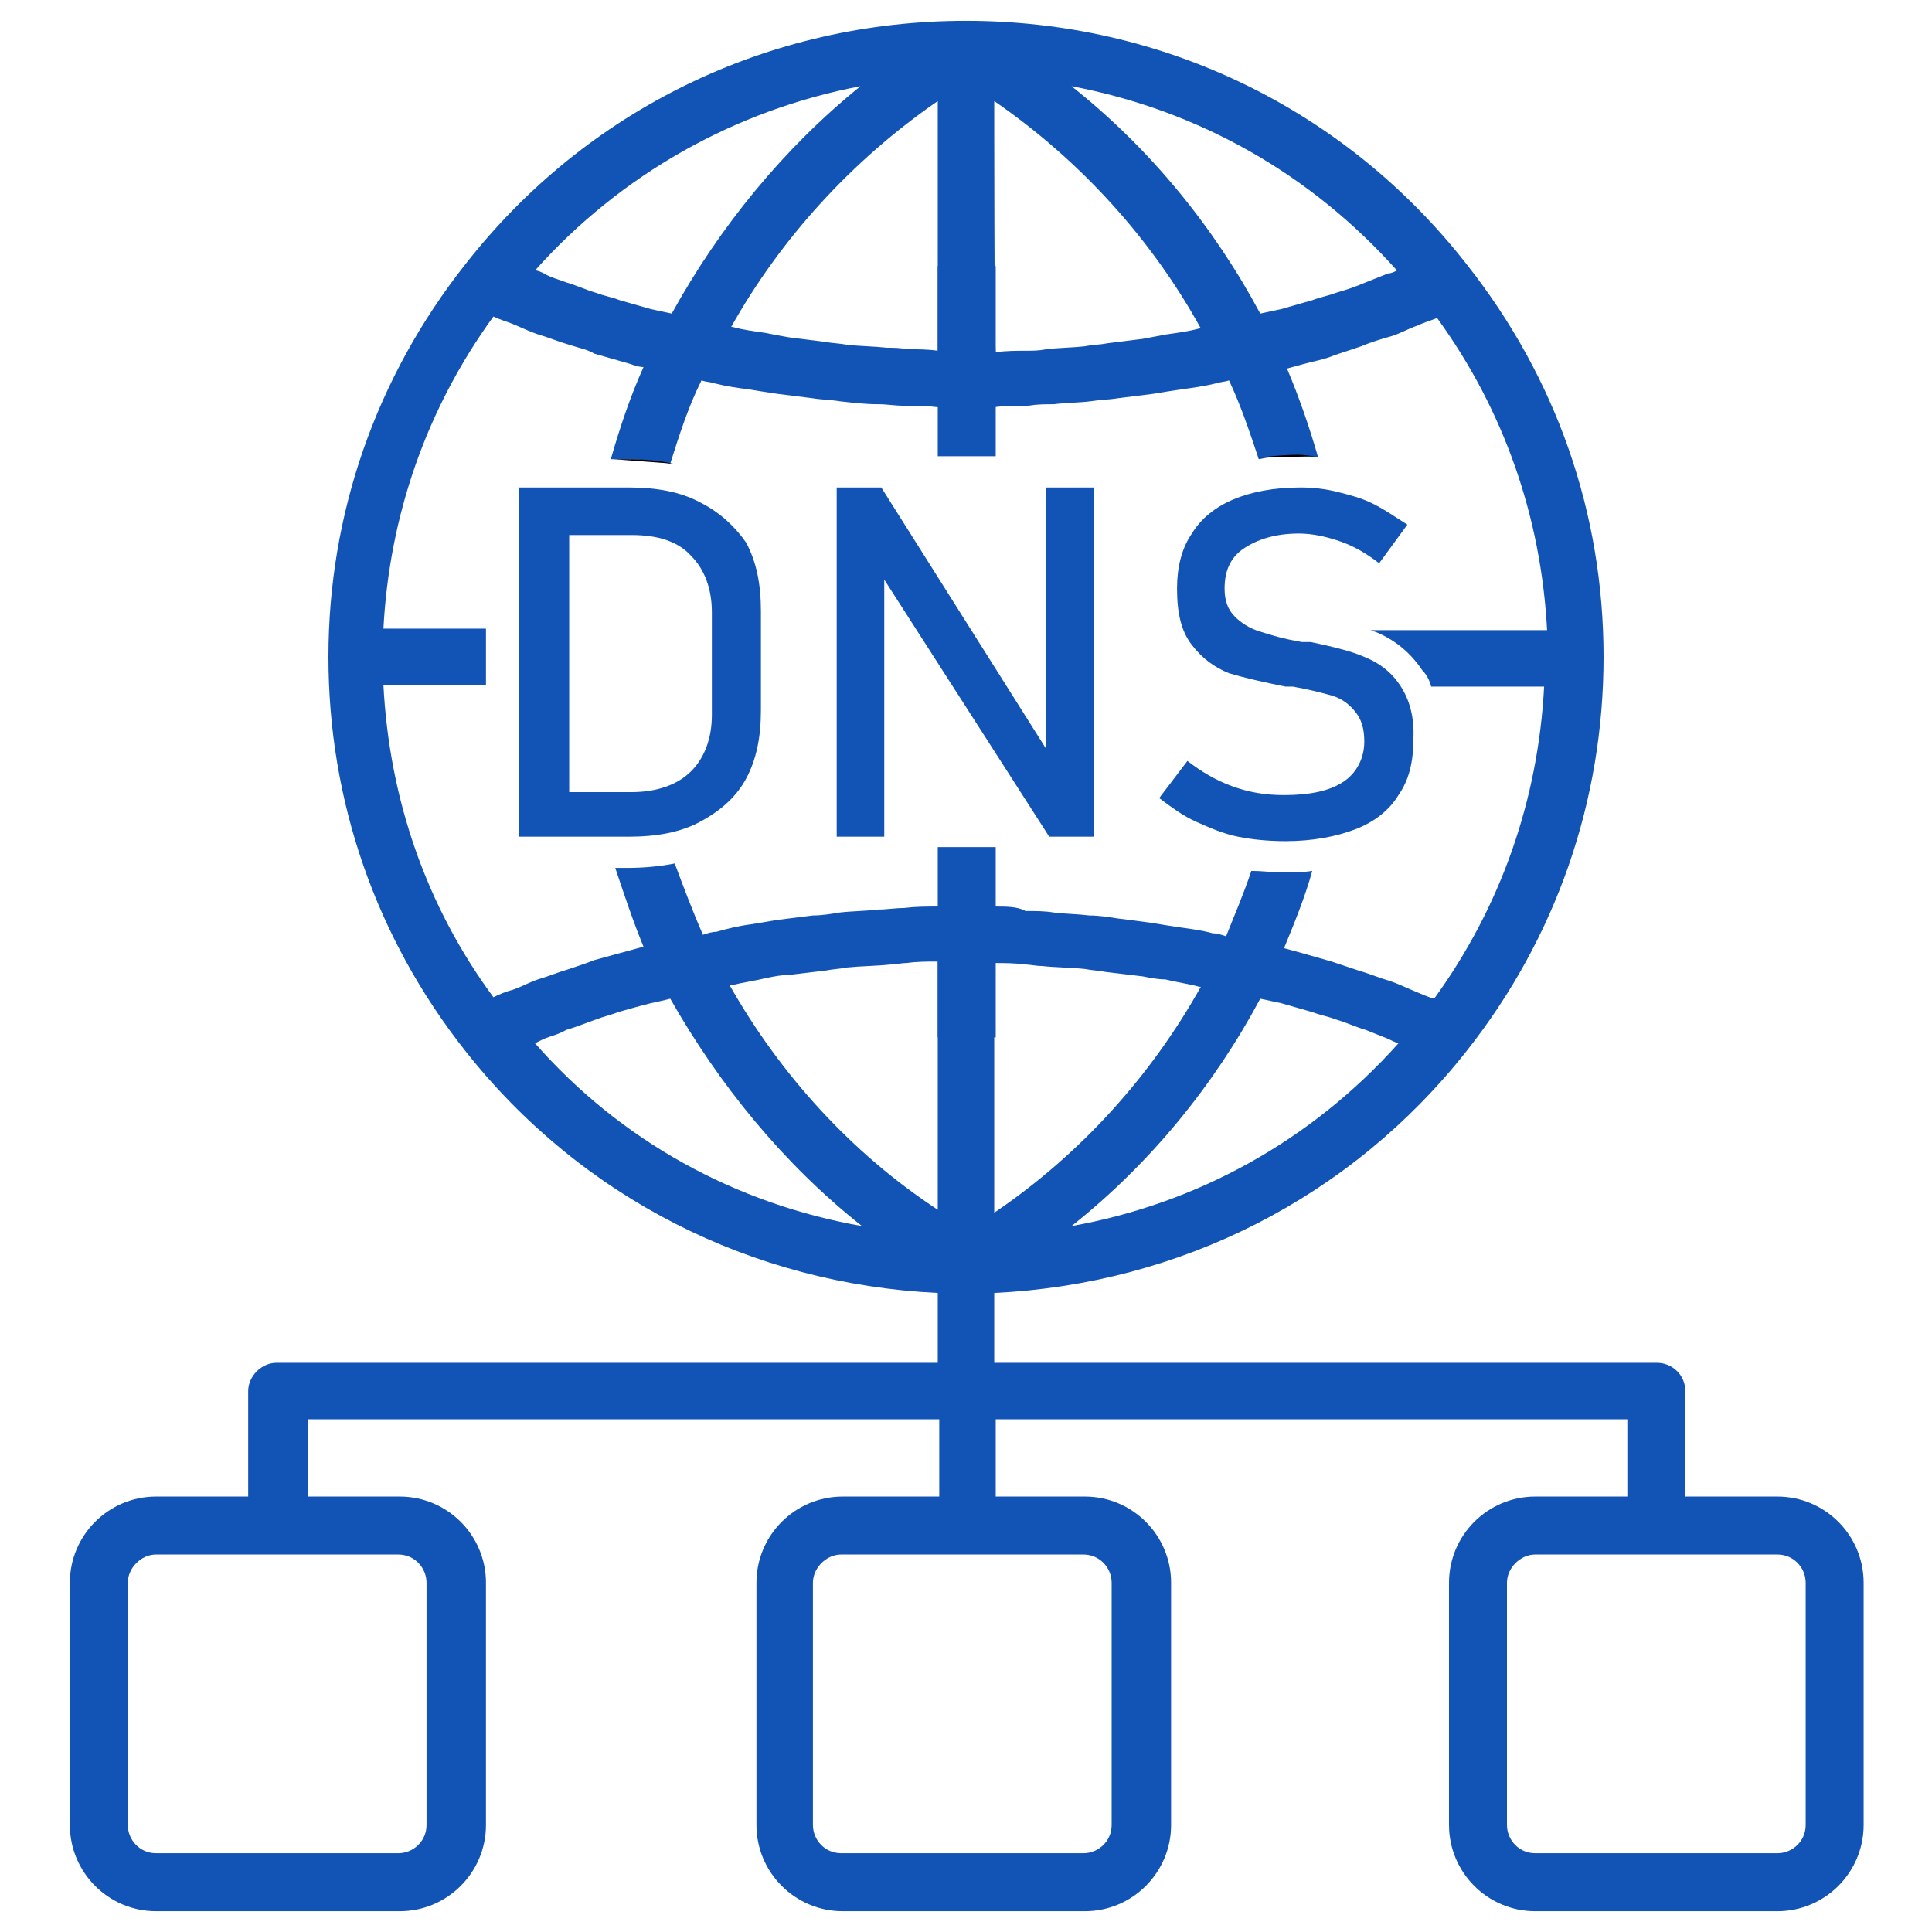 <?xml version="1.0" encoding="utf-8"?>
<!-- Generator: Adobe Illustrator 25.3.1, SVG Export Plug-In . SVG Version: 6.00 Build 0)  -->
<svg height="512" width="512"  xmlns="http://www.w3.org/2000/svg" xmlns:xlink="http://www.w3.org/1999/xlink" x="0px" y="0px"
	 viewBox="0 0 130 130" style="enable-background:new 0 0 130 130;" xml:space="preserve">

<g>
	<g>
		<path  d="M45.1,50.5L45.1,50.5c0.3-0.3,0.4-0.5,0.6-0.9s0.2-0.9,0.2-1.5v-1.9h-2.7" fill='none'/>
		<path  d="M70.3,23.4c0.9-0.1,1.7-0.1,2.6-0.2c0.5-0.1,1-0.1,1.5-0.2c0.8-0.1,1.6-0.2,2.4-0.3c0.5-0.1,1.1-0.2,1.6-0.3
			c0.7-0.1,1.5-0.2,2.2-0.4c0.1,0,0.1,0,0.1,0c-3.4-6-8.1-11.3-13.9-15.3v16.8c0.7-0.1,1.4-0.1,2.1-0.1
			C69.4,23.5,69.9,23.5,70.3,23.4z" fill='none'/>
		<path  d="M38.2,19c0.7,0.3,1.4,0.5,2,0.7c0.5,0.2,1.1,0.3,1.6,0.5c0.7,0.2,1.4,0.4,2.1,0.6c0.5,0.1,0.9,0.2,1.4,0.3
			c3.1-5.8,7.4-11.1,12.7-15.3C49.5,7.4,41.8,11.7,36,18.2c0.2,0.1,0.4,0.2,0.6,0.2C37.1,18.6,37.6,18.8,38.2,19z" fill='none'/>
		<path  d="M94.4,38.8c-0.3,0.4-0.8,0.7-1.3,0.8c-0.5,0.1-1,0-1.5-0.3c-0.5-0.4-0.9-0.6-1.4-0.9c0.1,1.1,0.3,2.2,0.3,3.3
			c0.6,0.2,1.1,0.3,1.7,0.6h11.7c-0.4-7.6-2.9-14.8-7.4-21c-0.4,0.2-0.8,0.3-1.3,0.5c-0.6,0.2-1.1,0.5-1.7,0.7
			c-0.7,0.2-1.4,0.5-2.1,0.7c-0.6,0.2-1.2,0.3-1.8,0.6c-0.7,0.2-1.4,0.4-2.1,0.6c-0.4,0.1-0.8,0.3-1.1,0.3c0.9,2,1.5,4,2.1,6
			c0.6,0.1,1.1,0.1,1.7,0.3l0,0l0,0l0,0c0.9,0.2,1.9,0.5,2.8,0.9s1.8,0.9,2.7,1.5" fill='none'/>
		<path  d="M84.8,21.2c0.5-0.1,0.9-0.2,1.4-0.3c0.7-0.2,1.4-0.4,2.1-0.6c0.5-0.2,1.1-0.3,1.6-0.5c0.7-0.2,1.3-0.5,2-0.7
			c0.5-0.2,1-0.3,1.5-0.6c0.2-0.1,0.4-0.2,0.6-0.2C88.2,11.6,80.6,7.4,72.1,5.8C77.4,10,81.7,15.3,84.8,21.2z" fill='none'/>
		<polyline  points="66.9,41.4 67.5,42.3 68.4,42.3 		" fill='none'/>
		<path  d="M78.5,34.7L78.5,34.7L78.5,34.7L78.5,34.7c0.9-1.4,2.2-2.4,3.7-3.1l0,0c0.8-0.3,1.6-0.6,2.5-0.7
			c-0.6-1.8-1.2-3.6-2-5.3c-0.3,0.1-0.6,0.1-0.9,0.2c-0.7,0.2-1.5,0.3-2.3,0.4c-0.6,0.1-1.2,0.2-1.9,0.3c-0.8,0.1-1.6,0.2-2.4,0.3
			c-0.6,0.1-1.2,0.1-1.8,0.2c-0.8,0.1-1.7,0.2-2.5,0.2c-0.6,0-1.1,0.1-1.7,0.1c-0.7,0-1.5,0-2.3,0.1" fill='none'/>
		<path  d="M75.6,42.3h2c-0.3-0.9-0.3-1.8-0.3-2.8v0" fill='none'/>
		<path  d="M8.5,106.5v16.3c0,1.1,0.9,1.9,1.9,1.9h16.4c1.1,0,1.9-0.9,1.9-1.9v-16.3c0-1-0.9-1.9-1.9-1.9H10.5
			C9.4,104.6,8.5,105.5,8.5,106.5z" fill='none'/>
		<path  d="M80.9,66.3c-0.1,0-0.1,0-0.1,0c-0.8-0.2-1.5-0.3-2.3-0.5c-0.5-0.1-1-0.2-1.5-0.2c-0.8-0.1-1.7-0.2-2.5-0.3
			c-0.5-0.1-0.9-0.1-1.4-0.2c-1-0.1-1.9-0.2-2.9-0.2c-0.4,0-0.7-0.1-1.1-0.1c-0.7-0.1-1.4-0.1-2.1-0.1v16.7
			C72.8,77.6,77.5,72.3,80.9,66.3z" fill='none'/>
		<path  d="M91.9,69.4c-0.7-0.2-1.4-0.5-2-0.7c-0.5-0.2-1.1-0.3-1.6-0.5c-0.7-0.2-1.4-0.4-2.1-0.6
			c-0.5-0.1-0.9-0.2-1.4-0.3c-3.1,5.8-7.4,11.1-12.7,15.3c8.4-1.5,16.1-5.8,22-12.3c-0.2-0.1-0.4-0.2-0.7-0.3
			C92.9,69.8,92.4,69.6,91.9,69.4z" fill='none'/>
		<path  d="M91.6,54.2L91.6,54.2L91.6,54.2z" fill='none'/>
		<path  d="M92.7,46.6L92.7,46.6L92.7,46.6z" fill='none'/>
		<path  d="M54.6,106.5v16.3c0,1.1,0.9,1.9,1.9,1.9h16.3c1.1,0,1.9-0.9,1.9-1.9v-16.3c0-1-0.9-1.9-1.9-1.9H56.6
			C55.5,104.6,54.6,105.5,54.6,106.5z" fill='none'/>
		<path  d="M84.8,38.3c-0.2,0.2-0.3,0.3-0.4,0.4c-0.1,0.2-0.1,0.4-0.1,0.7v0c0,0.2,0,0.3,0.1,0.4l0.1,0.1l0,0
			c0.2,0.2,0.5,0.4,0.9,0.5l0,0c0.3,0.1,0.7,0.2,1.2,0.3" fill='none'/>
		<path  d="M45.2,67.2c-0.4,0.1-0.9,0.2-1.3,0.3c-0.7,0.2-1.4,0.4-2.2,0.6c-0.5,0.2-1,0.3-1.5,0.5
			c-0.7,0.2-1.3,0.5-2,0.7c-0.5,0.2-1,0.4-1.5,0.6c-0.2,0.1-0.4,0.2-0.6,0.3c5.8,6.5,13.5,10.8,21.9,12.3
			C52.7,78.3,48.3,73,45.2,67.2z" fill='none'/>
		<path  d="M63.1,64.9c-0.7,0-1.4,0-2.1,0.1c-0.3,0-0.7,0.1-1.1,0.1C59,65,58,65.1,57,65.2c-0.5,0.1-0.9,0.1-1.4,0.2
			c-0.8,0.1-1.7,0.2-2.5,0.3c-0.5,0.1-1,0.2-1.5,0.2c-0.8,0.2-1.6,0.3-2.4,0.5c0,0-0.1,0-0.1,0c3.4,5.9,8.1,11.2,14,15.2V64.9z" fill='none'/>
		<path  d="M49.2,22.1c0,0,0.1,0,0.1,0c0.7,0.2,1.5,0.3,2.2,0.4c0.5,0.1,1,0.2,1.6,0.3c0.8,0.1,1.6,0.2,2.4,0.3
			c0.5,0.1,1,0.1,1.5,0.2c0.9,0.1,1.8,0.1,2.7,0.2c0.4,0.1,0.9,0.1,1.3,0.1c0.7,0,1.4,0,2.1,0.1V6.8C57.3,10.8,52.5,16.1,49.2,22.1z
			" fill='none' />
		<path  d="M71.7,54.4v-2.6c-0.2,0.2-0.5,0.4-0.8,0.5c-0.2,0.1-0.4,0.1-0.6,0.1L71.7,54.4L71.7,54.4z" fill='none'/>
		<path  d="M95.7,54.5L95.7,54.5c-0.9,1.4-2.2,2.4-3.8,3c-1,0.4-2.2,0.7-3.4,0.8c-0.5,1.8-1.2,3.5-1.9,5.2
			c0.4,0.1,0.7,0.2,1.1,0.3c0.7,0.2,1.4,0.4,2.1,0.6c0.6,0.2,1.2,0.4,1.8,0.6c0.7,0.2,1.4,0.5,2.1,0.7c0.6,0.2,1.1,0.5,1.7,0.7
			c0.4,0.2,0.8,0.3,1.3,0.5c4.5-6.1,7-13.3,7.4-21h-7.6c0.5,1.1,0.7,2.3,0.7,3.6v0" fill='none'/>
		<path  d="M86.6,48.1L86.6,48.1l-0.2,0l-0.3,0l0,0c-1.6-0.3-3-0.6-4.1-1c-0.6-0.2-1.2-0.5-1.8-0.9h-4.7" fill='none'/>
		<path  d="M86.1,51.5" fill='none'/>
		<path  d="M78.6,49.9c0.3-0.4,0.8-0.7,1.3-0.7c0.5,0,1,0.1,1.4,0.5" fill='none'/>
		<path  d="M43.3,42.3h2.6v-1.1c0-0.6-0.1-1.1-0.2-1.5s-0.3-0.7-0.6-0.9l0,0c-0.3-0.3-0.6-0.4-1-0.6" fill='none'/>
		<path  d="M58.2,34.8" fill='none'/>
		<polyline  points="63.1,48.2 61.8,46.1 61.5,46.1 		" fill='none'/>
		<path  d="M54.3,46.1h-1.1v1.8" fill='none'/>
		<path  d="M61.5,56.3c0,0.5-0.2,1-0.6,1.4c-0.3,0.4-0.9,0.6-1.4,0.6h-3.3c-0.5,0-1-0.2-1.4-0.6
			c-0.4-0.3-0.6-0.9-0.6-1.4" fill='none'/>
		<path  d="M47.8,53.3L47.8,53.3L47.8,53.3z" fill='none'/>
		<path  d="M32.9,32.8c0-0.5,0.2-1,0.6-1.4c0.4-0.4,0.9-0.6,1.4-0.6h2.2h1.1h3.2c0.6-2.1,1.3-4.2,2.2-6.2
			c-0.4-0.1-0.8-0.2-1.2-0.3c-0.7-0.2-1.4-0.3-2.1-0.6c-0.6-0.2-1.2-0.4-1.7-0.6c-0.7-0.3-1.4-0.5-2.1-0.7c-0.6-0.2-1.1-0.5-1.7-0.7
			c-0.4-0.2-0.9-0.3-1.3-0.5c-4.5,6.2-7,13.4-7.4,21h6.9" fill='none'/>
		<path  d="M32.9,46.1h-6.9c0.4,7.6,2.9,14.8,7.4,21c0.4-0.2,0.9-0.3,1.3-0.5c0.6-0.2,1.1-0.5,1.7-0.7
			c0.7-0.2,1.4-0.5,2.1-0.7c0.6-0.2,1.1-0.4,1.7-0.6c0.7-0.2,1.5-0.5,2.2-0.6c0.3-0.1,0.7-0.2,1.1-0.3c-0.8-1.7-1.4-3.5-1.9-5.3
			h-3.4h-1h-2.2c-0.5,0-1-0.2-1.4-0.6c-0.4-0.3-0.6-0.9-0.6-1.4" fill='none'/>
		<path  d="M63.1,27.4c-0.8-0.1-1.5-0.1-2.3-0.1c-0.5-0.1-1.1-0.1-1.7-0.1c-0.8-0.1-1.7-0.1-2.6-0.2
			c-0.6-0.1-1.2-0.1-1.8-0.2c-0.8-0.1-1.6-0.2-2.4-0.3c-0.6-0.1-1.2-0.2-1.9-0.3c-0.8-0.1-1.5-0.2-2.3-0.4c-0.3-0.1-0.6-0.1-0.9-0.2
			c-0.8,1.8-1.5,3.7-2.1,5.6c1,0.2,1.9,0.5,2.7,0.9l-0.9,1.7l0.9-1.7" fill='none'/>
		<path  d="M53.2,41.3v1h1.1" fill='none'/>
		<path  d="M119.6,104.6h-16.3c-1.1,0-1.9,0.9-1.9,1.9v16.3c0,1.1,0.9,1.9,1.9,1.9h16.3c1.1,0,1.9-0.9,1.9-1.9v-16.3
			C121.5,105.5,120.6,104.6,119.6,104.6z" fill='none'/>
		<path  d="M119.6,100.7h-6.2v-7.1c0-1.1-0.9-1.9-1.9-1.9H66.9V87c12.5-0.6,24-6.4,31.8-16.3c6-7.6,9.2-16.8,9.2-26.5
			c0-9.7-3.2-18.8-9.2-26.4C90.5,7.3,78.2,1.4,65,1.4c-13.2,0-25.5,5.9-33.7,16.4c-6,7.6-9.2,16.8-9.2,26.4c0,9.7,3.2,18.9,9.2,26.5
			c7.8,9.9,19.3,15.7,31.8,16.3v4.7H18.6c-1,0-1.9,0.9-1.9,1.9v7.1h-6.2c-3.2,0-5.8,2.6-5.8,5.8v16.3c0,3.2,2.6,5.8,5.8,5.8h16.4
			c3.2,0,5.8-2.6,5.8-5.8v-16.3c0-3.2-2.6-5.8-5.8-5.8h-6.2v-5.2h42.5v5.2h-6.5c-3.2,0-5.8,2.6-5.8,5.8v16.3c0,3.2,2.6,5.8,5.8,5.8
			h16.3c3.2,0,5.8-2.6,5.8-5.8v-16.3c0-3.2-2.6-5.8-5.8-5.8h-6v-5.2h42.5v5.2h-6.2c-3.2,0-5.8,2.6-5.8,5.8v16.3
			c0,3.2,2.6,5.8,5.8,5.8h16.3c3.2,0,5.8-2.6,5.8-5.8v-16.3C125.4,103.3,122.8,100.7,119.6,100.7z M26.8,104.6
			c1.1,0,1.9,0.9,1.9,1.9v16.3c0,1.1-0.9,1.9-1.9,1.9H10.5c-1.1,0-1.9-0.9-1.9-1.9v-16.3c0-1,0.9-1.9,1.9-1.9H26.8z M72.1,82.5
			c5.3-4.2,9.6-9.5,12.7-15.3c0.5,0.1,0.9,0.2,1.4,0.3c0.7,0.2,1.4,0.4,2.1,0.6c0.5,0.2,1.1,0.3,1.6,0.5c0.7,0.2,1.3,0.5,2,0.7
			c0.5,0.2,1,0.4,1.5,0.6c0.2,0.1,0.4,0.2,0.7,0.3C88.2,76.8,80.5,81,72.1,82.5z M66.9,81.6V64.8c0.7,0,1.4,0,2.1,0.1
			c0.3,0,0.7,0.1,1.1,0.1c0.9,0.1,1.9,0.1,2.9,0.2c0.5,0.1,0.9,0.1,1.4,0.2c0.8,0.1,1.7,0.2,2.5,0.3c0.5,0.1,1,0.2,1.5,0.2
			c0.8,0.2,1.6,0.3,2.3,0.5c0.1,0,0.1,0,0.1,0C77.5,72.3,72.8,77.6,66.9,81.6z M94,18.2c-0.2,0.1-0.4,0.2-0.6,0.2
			c-0.5,0.2-1,0.4-1.5,0.6c-0.7,0.3-1.3,0.5-2,0.7c-0.5,0.2-1.1,0.3-1.6,0.5c-0.7,0.2-1.4,0.4-2.1,0.6c-0.5,0.1-0.9,0.2-1.4,0.3
			c-3.1-5.8-7.4-11.1-12.7-15.3C80.6,7.4,88.2,11.7,94,18.2z M66.9,6.8c5.8,4,10.6,9.3,13.9,15.3c-0.1,0-0.1,0-0.1,0
			c-0.7,0.2-1.5,0.3-2.2,0.4c-0.5,0.1-1.1,0.2-1.6,0.3c-0.8,0.1-1.6,0.2-2.4,0.3c-0.5,0.1-1,0.1-1.5,0.2c-0.9,0.1-1.8,0.1-2.6,0.2
			c-0.5,0.1-0.9,0.1-1.3,0.1c-0.7,0-1.4,0-2.1,0.1C66.9,23.6,66.9,6.8,66.9,6.8z M57.9,5.8c-5.2,4.2-9.5,9.5-12.7,15.3
			c-0.5-0.1-0.9-0.2-1.4-0.3c-0.7-0.2-1.4-0.4-2.1-0.6c-0.5-0.2-1.1-0.3-1.6-0.5c-0.7-0.2-1.3-0.5-2-0.7c-0.5-0.2-1-0.3-1.5-0.6
			c-0.2-0.1-0.4-0.2-0.6-0.2C41.8,11.7,49.5,7.4,57.9,5.8z M63.1,6.8v16.8c-0.7-0.1-1.4-0.1-2.1-0.1c-0.4-0.1-0.9-0.1-1.3-0.1
			c-0.9-0.1-1.8-0.1-2.7-0.2c-0.5-0.1-1-0.1-1.5-0.2c-0.8-0.1-1.6-0.2-2.4-0.3c-0.6-0.1-1.1-0.2-1.6-0.3c-0.7-0.1-1.5-0.2-2.2-0.4
			c-0.1,0-0.1,0-0.1,0C52.5,16.1,57.3,10.8,63.1,6.8z M36,70.2c0.2-0.1,0.4-0.2,0.6-0.3c0.5-0.2,1-0.3,1.5-0.6
			c0.7-0.2,1.4-0.5,2-0.7c0.5-0.2,1-0.3,1.5-0.5c0.7-0.2,1.4-0.4,2.2-0.6c0.5-0.1,0.9-0.2,1.3-0.3C48.4,73,52.7,78.3,58,82.5
			C49.5,81,41.8,76.8,36,70.2z M49.1,66.3c0,0,0.1,0,0.1,0c0.8-0.2,1.6-0.3,2.4-0.5c0.5-0.1,1-0.2,1.5-0.2c0.8-0.1,1.7-0.2,2.5-0.3
			c0.5-0.1,0.9-0.1,1.4-0.2C58,65,59,65,59.9,64.9c0.4,0,0.7-0.1,1.1-0.1c0.7-0.1,1.4-0.1,2.1-0.1v16.7
			C57.3,77.6,52.5,72.3,49.1,66.3z M72.9,104.6c1.1,0,1.9,0.9,1.9,1.9v16.3c0,1.1-0.9,1.9-1.9,1.9H56.6c-1.1,0-1.9-0.9-1.9-1.9
			v-16.3c0-1,0.9-1.9,1.9-1.9H72.9z M63.1,61c-0.8,0-1.5,0-2.3,0.1c-0.6,0-1.1,0.1-1.7,0.1c-0.8,0.1-1.7,0.1-2.6,0.2
			c-0.6,0.1-1.2,0.2-1.8,0.2c-0.8,0.1-1.6,0.2-2.4,0.3c-0.6,0.1-1.2,0.2-1.8,0.3c-0.8,0.1-1.6,0.3-2.3,0.5c-0.3,0-0.6,0.1-0.9,0.2
			c-0.7-1.6-1.3-3.2-1.9-4.8c-1,0.2-2.1,0.3-3.2,0.3h-0.8c0.6,1.8,1.2,3.6,1.9,5.3c-0.4,0.1-0.7,0.2-1.1,0.3
			c-0.7,0.2-1.5,0.4-2.2,0.6c-0.5,0.2-1.1,0.4-1.7,0.6c-0.7,0.2-1.4,0.5-2.1,0.7c-0.6,0.2-1.1,0.5-1.7,0.7c-0.4,0.1-0.9,0.3-1.3,0.5
			c-4.5-6.1-7-13.3-7.4-21h6.9v-3.8h-6.9c0.4-7.6,2.9-14.8,7.4-21c0.4,0.2,0.8,0.3,1.3,0.5c0.5,0.2,1.1,0.5,1.7,0.7
			c0.7,0.2,1.4,0.5,2.1,0.7c0.6,0.2,1.2,0.3,1.7,0.6c0.7,0.2,1.4,0.4,2.1,0.6c0.4,0.1,0.8,0.3,1.2,0.3c-0.9,2-1.6,4.1-2.2,6.2h1
			c1,0,2,0.1,3,0.3c0.6-1.9,1.2-3.8,2.1-5.6c0.3,0.1,0.6,0.1,0.9,0.2c0.8,0.2,1.5,0.3,2.3,0.4c0.6,0.1,1.2,0.2,1.9,0.3
			c0.8,0.1,1.6,0.2,2.4,0.3c0.6,0.1,1.2,0.1,1.8,0.2c0.9,0.1,1.7,0.2,2.6,0.2c0.6,0,1.1,0.1,1.7,0.1c0.8,0,1.5,0,2.3,0.1h3.8
			c0.7-0.1,1.5-0.1,2.3-0.1c0.6-0.1,1.1-0.1,1.7-0.1c0.8-0.1,1.7-0.1,2.5-0.2c0.6-0.1,1.2-0.1,1.8-0.2c0.8-0.1,1.6-0.2,2.4-0.3
			c0.6-0.1,1.2-0.2,1.9-0.3c0.7-0.1,1.5-0.2,2.3-0.4c0.3-0.1,0.6-0.1,0.9-0.2c0.8,1.7,1.4,3.5,2,5.3c0.9-0.2,1.8-0.2,2.8-0.2
			c0.4,0,0.8,0,1.2,0.1c-0.6-2.1-1.3-4.1-2.1-6c0.4-0.1,0.7-0.2,1.1-0.3c0.7-0.2,1.4-0.3,2.1-0.6c0.6-0.2,1.2-0.4,1.8-0.6
			c0.7-0.3,1.4-0.5,2.1-0.7c0.6-0.2,1.1-0.5,1.7-0.7c0.4-0.2,0.8-0.3,1.3-0.5c4.5,6.2,7,13.4,7.4,21H92.2c0.1,0,0.2,0.1,0.3,0.1l0,0
			c1.3,0.5,2.4,1.4,3.2,2.6c0.3,0.3,0.5,0.7,0.6,1.1h7.6c-0.4,7.6-2.9,14.8-7.4,21c-0.4-0.1-0.8-0.3-1.3-0.5
			c-0.5-0.2-1.1-0.5-1.7-0.7c-0.7-0.2-1.4-0.5-2.1-0.7c-0.6-0.2-1.2-0.4-1.8-0.6c-0.7-0.2-1.4-0.4-2.1-0.6c-0.4-0.1-0.7-0.2-1.1-0.3
			c0.7-1.7,1.4-3.4,1.9-5.2c-0.6,0.1-1.3,0.1-2,0.1c-0.7,0-1.4-0.1-2.1-0.1c-0.5,1.5-1.1,2.9-1.7,4.4c-0.3-0.1-0.6-0.2-0.9-0.2
			c-0.7-0.2-1.5-0.3-2.2-0.4c-0.7-0.1-1.3-0.2-1.9-0.3c-0.7-0.1-1.5-0.2-2.3-0.3c-0.6-0.1-1.3-0.2-1.9-0.2c-0.8-0.1-1.6-0.1-2.4-0.2
			c-0.6-0.1-1.2-0.1-1.9-0.1C68.5,61,67.7,61,67,61L63.1,61L63.1,61z M121.5,122.8c0,1.1-0.9,1.9-1.9,1.9h-16.3
			c-1.1,0-1.9-0.9-1.9-1.9v-16.3c0-1,0.9-1.9,1.9-1.9h16.3c1.1,0,1.9,0.9,1.9,1.9V122.8z" fill='#1254B5'/>
		<path  d="M81.7,42.7L81.7,42.7L81.7,42.7z"  fill='#1254B5'/>
		<path  d="M84.2,44.2L84.2,44.2L84.2,44.2z" fill='#1254B5'/>
		<path d="M32.9,46.1"/>
		<path d="M45.3,31.2c-0.9-0.2-1.9-0.3-3-0.3h-1"/>
		<path d="M66.9,54.2"/>
		<polygon points="90.4,31 90.4,31 90.4,31 		"/>
		<path d="M88.6,30.7c-0.4,0-0.8-0.1-1.2-0.1c-1,0-1.9,0.1-2.8,0.2"/>
		<path d="M90.3,38.4"/>
		<path d="M78.5,34.7L78.5,34.7L78.5,34.7z"/>
		<polygon points="79.6,57 79.6,57 79.6,57 		"/>
		<path d="M78.6,44.6L78.6,44.6L78.6,44.6z"/>
	</g>
	<g>
		<path  d="M47.1,33.8c-1.3-0.7-2.9-1-4.8-1h-4.1h-1.1h-2.2v23.5h2.2h1.1h4.1c1.9,0,3.5-0.3,4.8-1
			c1.3-0.7,2.4-1.6,3.1-2.9c0.7-1.3,1-2.8,1-4.6v-6.7c0-1.8-0.3-3.3-1-4.6C49.5,35.5,48.5,34.5,47.1,33.8z M47.9,48.1
			c0,1.6-0.5,2.9-1.4,3.8c-0.9,0.9-2.3,1.4-4,1.4h-4.2V36h4.2c1.7,0,3.1,0.4,4,1.4c0.9,0.9,1.4,2.2,1.4,3.8V48.1z" fill='#1254B5'/>
		<path  d="M94.2,46.1c-0.6-0.9-1.4-1.5-2.4-1.9c-0.9-0.4-2.2-0.7-3.6-1c-0.1,0-0.1,0-0.2,0c-0.1,0-0.1,0-0.2,0
			c0,0-0.1,0-0.1,0s-0.1,0-0.1,0c-1.2-0.2-2.2-0.5-2.8-0.7c-0.7-0.2-1.3-0.6-1.7-1c-0.5-0.5-0.7-1.1-0.7-1.9v0
			c0-1.2,0.4-2.1,1.3-2.7c0.9-0.6,2.1-1,3.7-1c0.9,0,1.8,0.2,2.7,0.5s1.8,0.8,2.7,1.5l1.9-2.6c-0.8-0.5-1.5-1-2.3-1.4
			c-0.8-0.4-1.6-0.6-2.4-0.8c-0.8-0.2-1.6-0.3-2.5-0.3c-1.8,0-3.3,0.3-4.5,0.8c-1.2,0.5-2.2,1.3-2.8,2.3c-0.7,1-1,2.3-1,3.7v0
			c0,1.7,0.3,2.9,1,3.8c0.7,0.9,1.5,1.5,2.5,1.9c1,0.3,2.3,0.6,3.8,0.9l0.3,0c0,0,0.1,0,0.1,0c0,0,0.1,0,0.1,0
			c1.1,0.2,1.9,0.4,2.6,0.6c0.7,0.2,1.2,0.6,1.6,1.1c0.4,0.5,0.6,1.1,0.6,2v0c0,1.1-0.5,2.1-1.4,2.7c-0.9,0.6-2.2,0.9-4,0.9
			c-1.3,0-2.4-0.2-3.5-0.6c-1.1-0.4-2.1-1-3-1.7L78,53.7c0.8,0.6,1.6,1.2,2.5,1.6s1.8,0.8,2.8,1c1,0.2,2.1,0.3,3.2,0.3
			c1.8,0,3.4-0.3,4.7-0.8c1.3-0.5,2.3-1.3,2.9-2.3c0.7-1,1-2.2,1-3.7v0C95.2,48.2,94.8,47,94.2,46.1z" fill='#1254B5'/>
	</g>
	<polyline  points="59.3,32.8 56.3,32.8 56.3,56.3 59.5,56.3 59.5,39 70.6,56.3 73.6,56.3 73.6,32.8 70.4,32.8 
		70.4,50.4 	" fill='#1254B5'/>
	<rect x="63.1" y="57"  width="3.9" height="12.8" fill='#1254B5'/>
	<rect x="63.1" y="17.9"  width="3.9" height="12.8" fill='#1254B5'/>
</g>
</svg>
